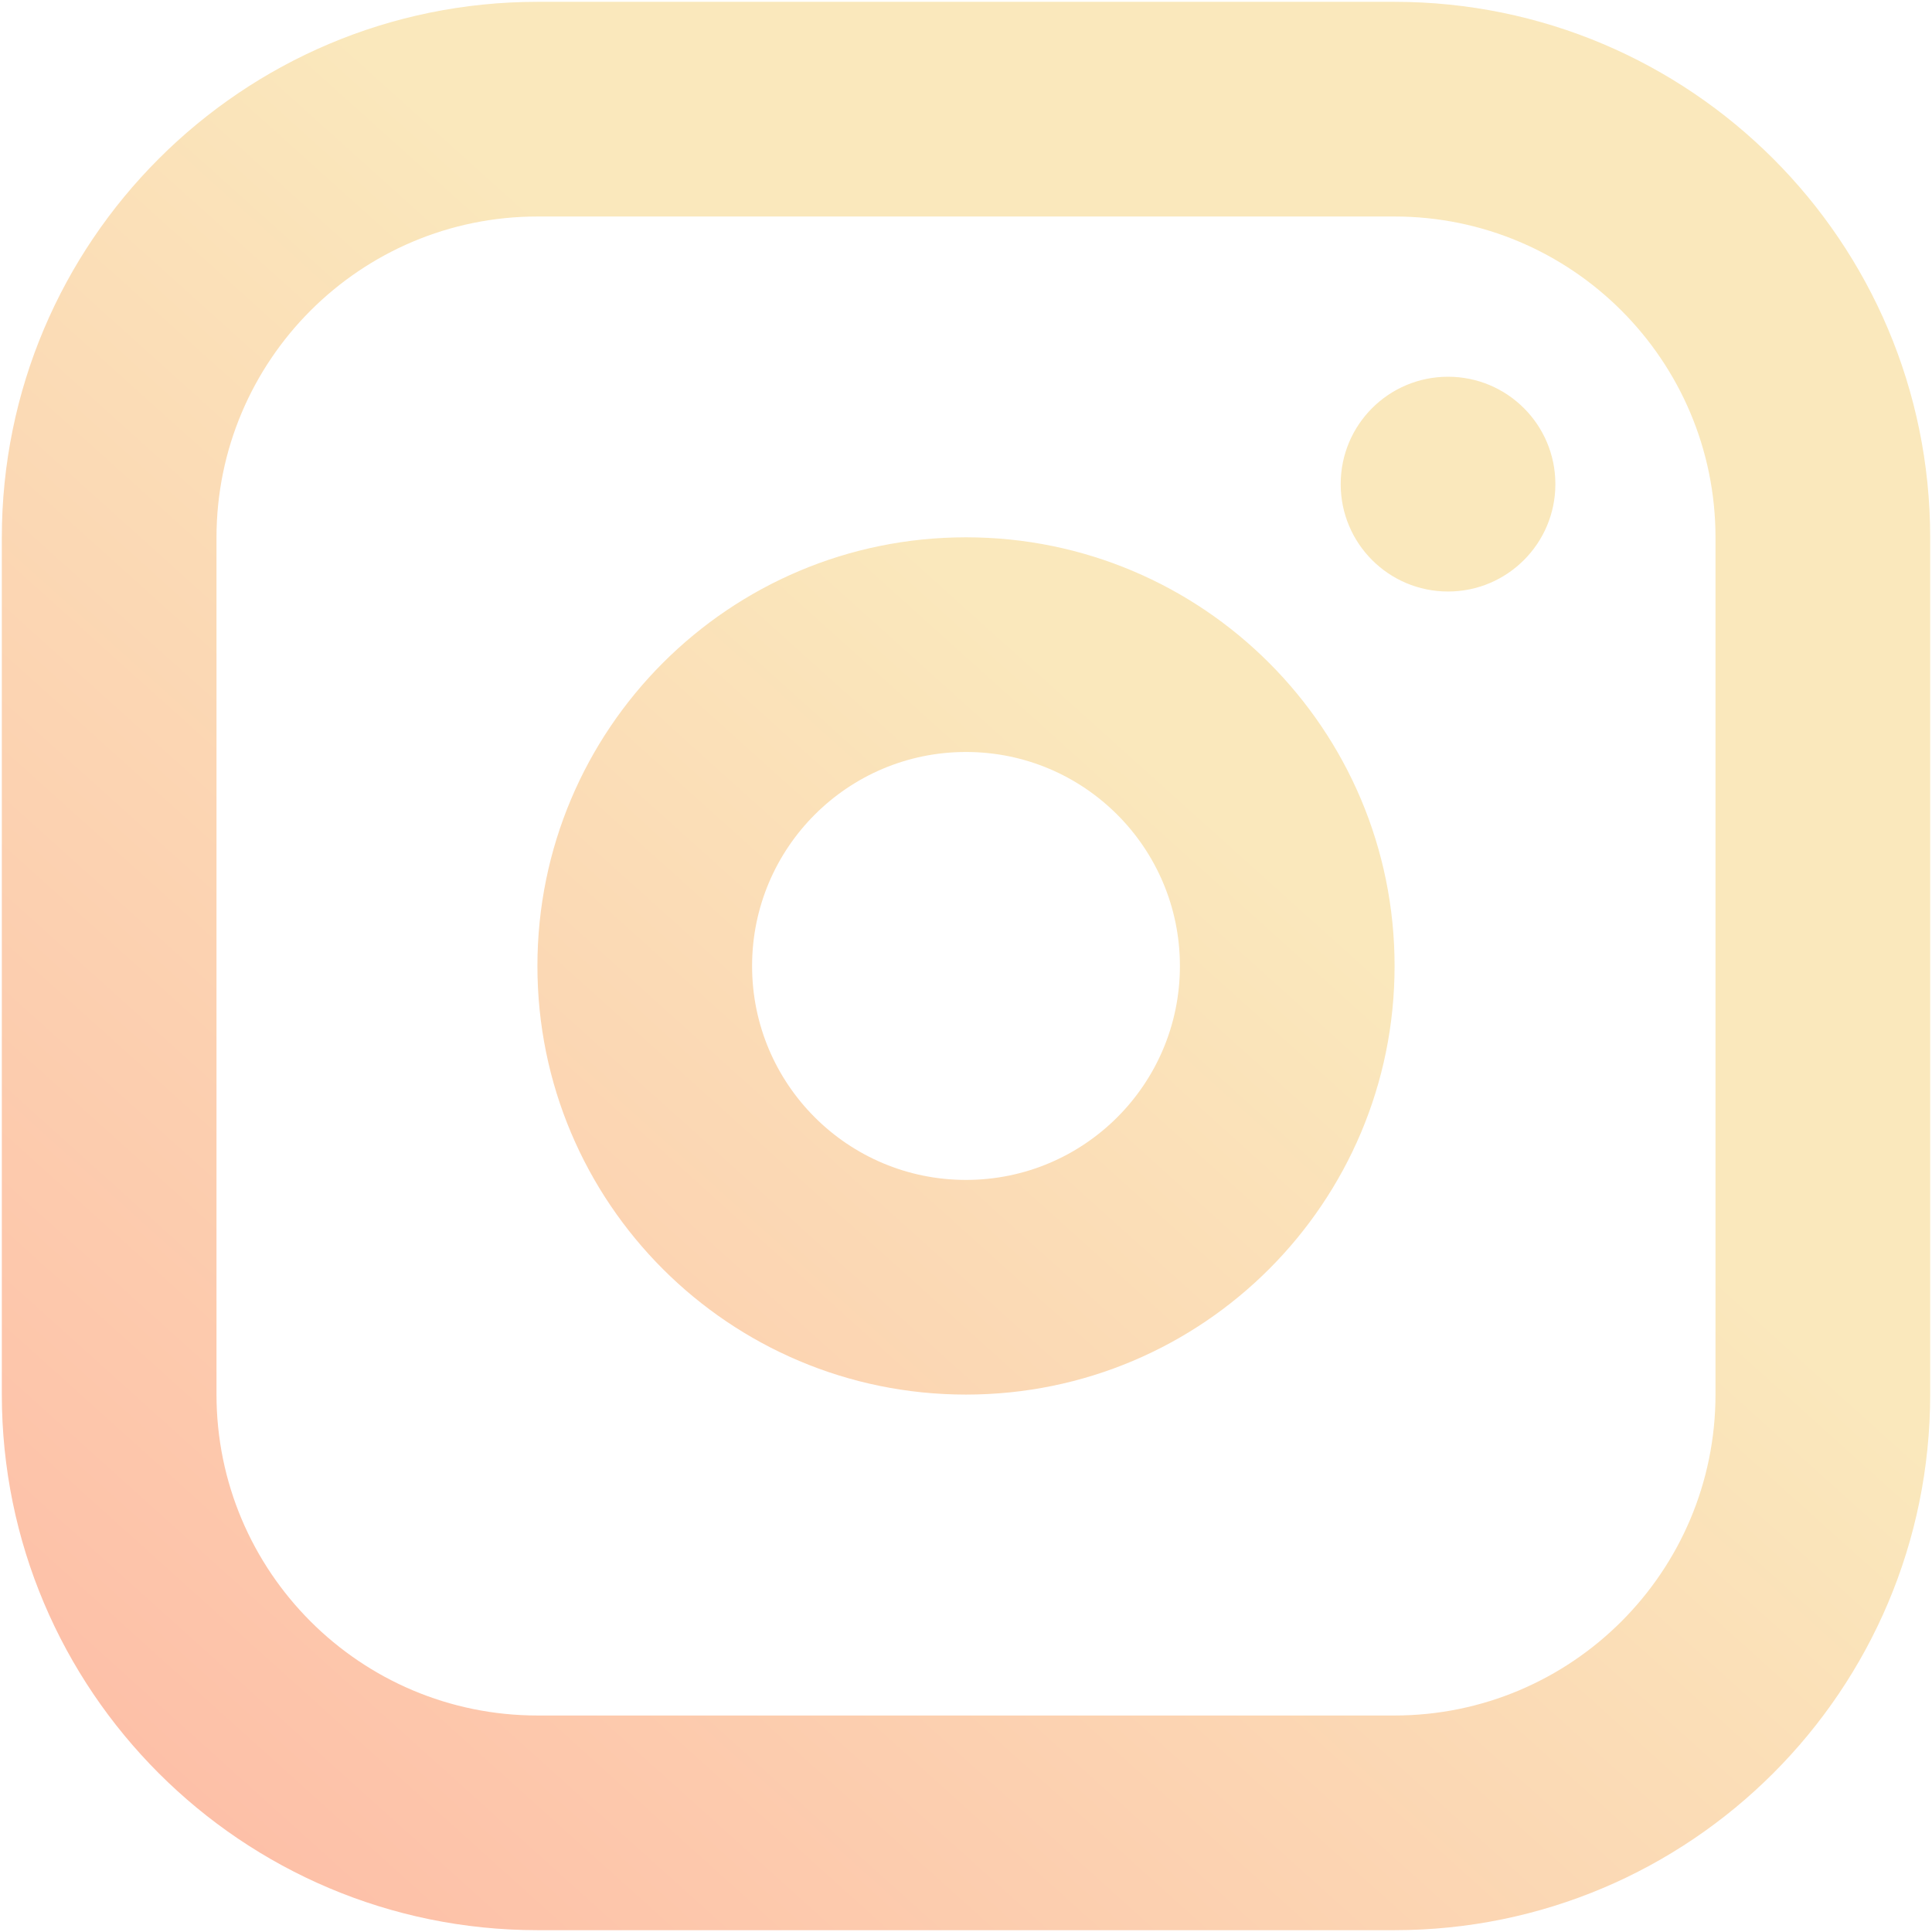 <svg width="18" height="18" viewBox="0 0 18 18" fill="none" xmlns="http://www.w3.org/2000/svg">
<path fill-rule="evenodd" clip-rule="evenodd" d="M5.009 2.017C3.357 2.017 2.017 3.357 2.017 5.009V12.991C2.017 14.643 3.357 15.983 5.009 15.983H12.991C14.643 15.983 15.983 14.643 15.983 12.991V5.009C15.983 3.357 14.643 2.017 12.991 2.017H5.009ZM0.017 5.009C0.017 2.252 2.252 0.017 5.009 0.017H12.991C15.748 0.017 17.983 2.252 17.983 5.009V12.991C17.983 15.748 15.748 17.983 12.991 17.983H5.009C2.252 17.983 0.017 15.748 0.017 12.991V5.009ZM9 7.006C7.899 7.006 7.007 7.899 7.007 9C7.007 10.101 7.899 10.993 9 10.993C10.101 10.993 10.993 10.101 10.993 9C10.993 7.899 10.101 7.006 9 7.006ZM5.007 9C5.007 6.794 6.794 5.006 9 5.006C11.206 5.006 12.993 6.794 12.993 9C12.993 11.206 11.206 12.993 9 12.993C6.794 12.993 5.007 11.206 5.007 9ZM14.491 4.51C14.491 3.957 14.043 3.51 13.491 3.51C12.938 3.51 12.491 3.957 12.491 4.51V4.511C12.491 5.063 12.938 5.511 13.491 5.511C14.043 5.511 14.491 5.063 14.491 4.511V4.51Z" fill="url(#paint0_linear_84_113)"/>
<defs>
<linearGradient id="paint0_linear_84_113" x1="16.202" y1="0.015" x2="0.054" y2="17.953" gradientUnits="userSpaceOnUse">
<stop offset="0.367" stop-color="#FAE8BC"/>
<stop offset="1" stop-color="#FEBAA5"/>
</linearGradient>
</defs>
</svg>
